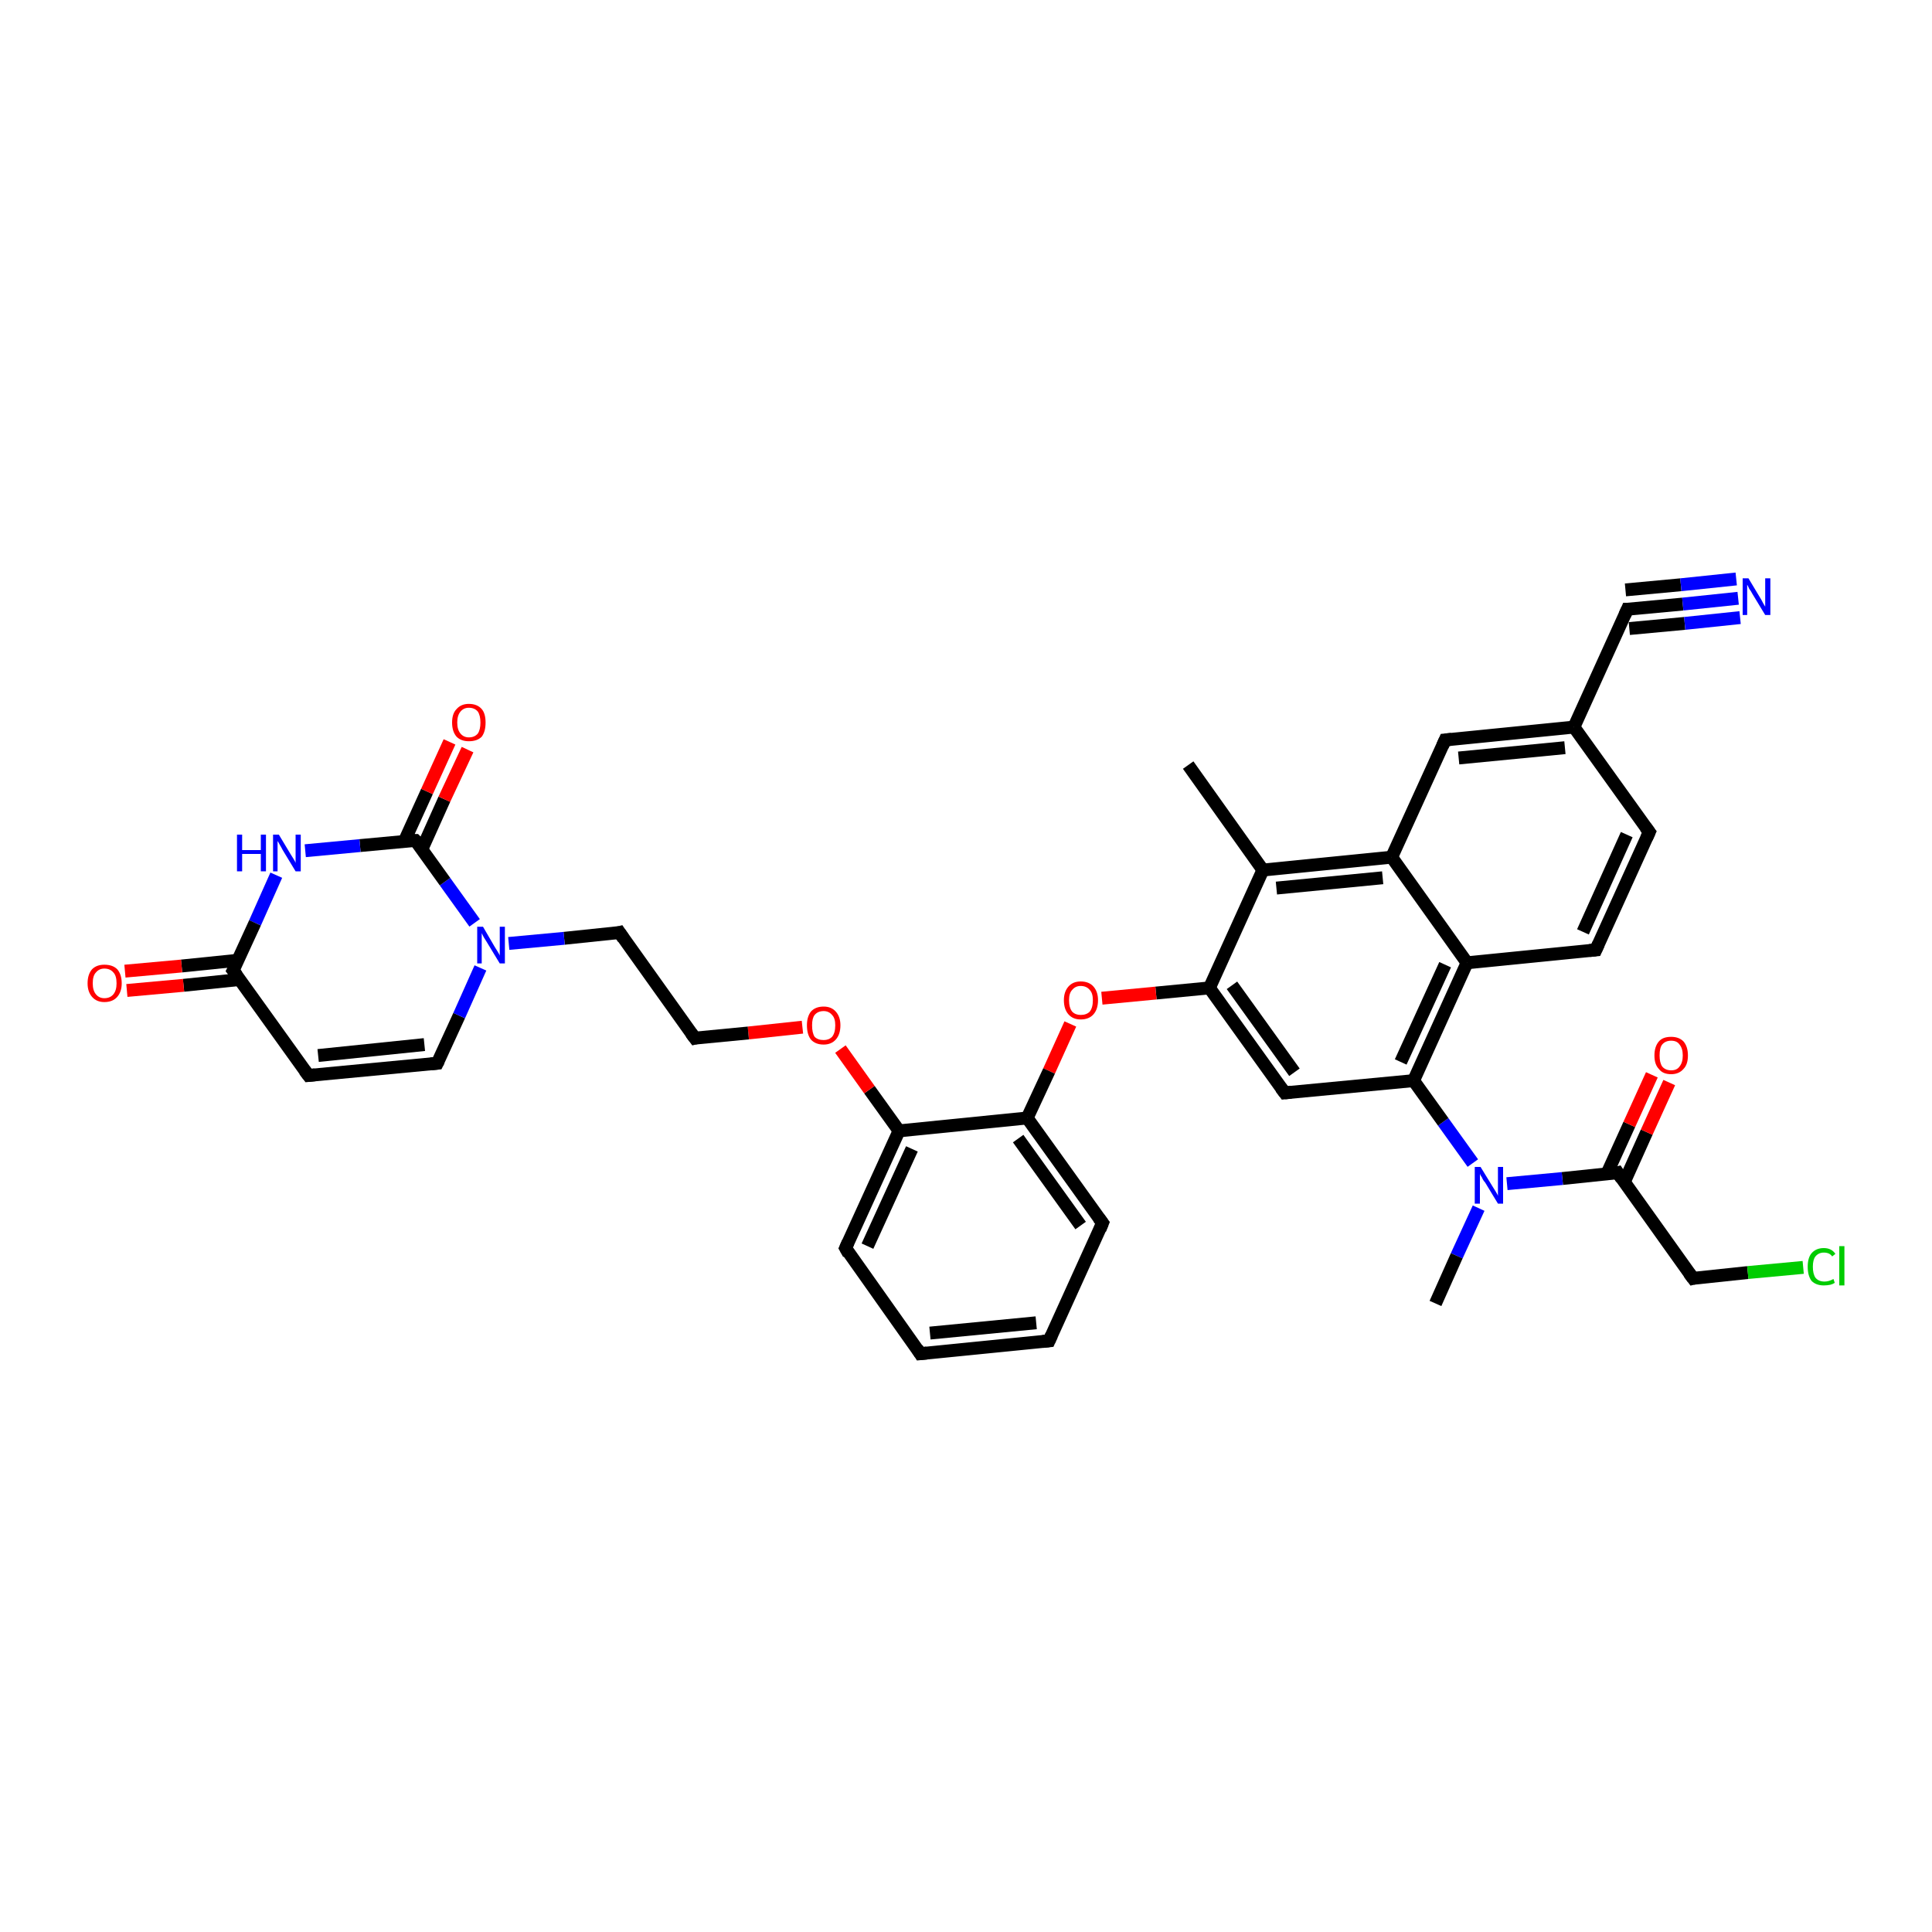 <?xml version='1.0' encoding='iso-8859-1'?>
<svg version='1.1' baseProfile='full'
              xmlns='http://www.w3.org/2000/svg'
                      xmlns:rdkit='http://www.rdkit.org/xml'
                      xmlns:xlink='http://www.w3.org/1999/xlink'
                  xml:space='preserve'
width='300px' height='300px' viewBox='0 0 300 300'>
<!-- END OF HEADER -->
<rect style='opacity:1.0;fill:#FFFFFF;stroke:none' width='300.0' height='300.0' x='0.0' y='0.0'> </rect>
<path class='bond-0 atom-0 atom-1' d='M 262.9,198.5 L 271.4,197.6' style='fill:none;fill-rule:evenodd;stroke:#000000;stroke-width:2.0px;stroke-linecap:butt;stroke-linejoin:miter;stroke-opacity:1' />
<path class='bond-0 atom-0 atom-1' d='M 271.4,197.6 L 280.0,196.8' style='fill:none;fill-rule:evenodd;stroke:#00CC00;stroke-width:2.0px;stroke-linecap:butt;stroke-linejoin:miter;stroke-opacity:1' />
<path class='bond-1 atom-0 atom-2' d='M 262.9,198.5 L 251.2,182.1' style='fill:none;fill-rule:evenodd;stroke:#000000;stroke-width:2.0px;stroke-linecap:butt;stroke-linejoin:miter;stroke-opacity:1' />
<path class='bond-2 atom-2 atom-3' d='M 251.2,182.1 L 242.6,183.0' style='fill:none;fill-rule:evenodd;stroke:#000000;stroke-width:2.0px;stroke-linecap:butt;stroke-linejoin:miter;stroke-opacity:1' />
<path class='bond-2 atom-2 atom-3' d='M 242.6,183.0 L 234.0,183.8' style='fill:none;fill-rule:evenodd;stroke:#0000FF;stroke-width:2.0px;stroke-linecap:butt;stroke-linejoin:miter;stroke-opacity:1' />
<path class='bond-3 atom-3 atom-4' d='M 229.6,187.6 L 226.2,195.0' style='fill:none;fill-rule:evenodd;stroke:#0000FF;stroke-width:2.0px;stroke-linecap:butt;stroke-linejoin:miter;stroke-opacity:1' />
<path class='bond-3 atom-3 atom-4' d='M 226.2,195.0 L 222.9,202.4' style='fill:none;fill-rule:evenodd;stroke:#000000;stroke-width:2.0px;stroke-linecap:butt;stroke-linejoin:miter;stroke-opacity:1' />
<path class='bond-4 atom-3 atom-5' d='M 228.7,180.6 L 224.1,174.2' style='fill:none;fill-rule:evenodd;stroke:#0000FF;stroke-width:2.0px;stroke-linecap:butt;stroke-linejoin:miter;stroke-opacity:1' />
<path class='bond-4 atom-3 atom-5' d='M 224.1,174.2 L 219.5,167.8' style='fill:none;fill-rule:evenodd;stroke:#000000;stroke-width:2.0px;stroke-linecap:butt;stroke-linejoin:miter;stroke-opacity:1' />
<path class='bond-5 atom-5 atom-6' d='M 219.5,167.8 L 227.8,149.5' style='fill:none;fill-rule:evenodd;stroke:#000000;stroke-width:2.0px;stroke-linecap:butt;stroke-linejoin:miter;stroke-opacity:1' />
<path class='bond-5 atom-5 atom-6' d='M 217.5,164.9 L 224.4,149.8' style='fill:none;fill-rule:evenodd;stroke:#000000;stroke-width:2.0px;stroke-linecap:butt;stroke-linejoin:miter;stroke-opacity:1' />
<path class='bond-6 atom-6 atom-7' d='M 227.8,149.5 L 247.8,147.5' style='fill:none;fill-rule:evenodd;stroke:#000000;stroke-width:2.0px;stroke-linecap:butt;stroke-linejoin:miter;stroke-opacity:1' />
<path class='bond-7 atom-7 atom-8' d='M 247.8,147.5 L 256.1,129.2' style='fill:none;fill-rule:evenodd;stroke:#000000;stroke-width:2.0px;stroke-linecap:butt;stroke-linejoin:miter;stroke-opacity:1' />
<path class='bond-7 atom-7 atom-8' d='M 245.8,144.7 L 252.6,129.6' style='fill:none;fill-rule:evenodd;stroke:#000000;stroke-width:2.0px;stroke-linecap:butt;stroke-linejoin:miter;stroke-opacity:1' />
<path class='bond-8 atom-8 atom-9' d='M 256.1,129.2 L 244.4,112.9' style='fill:none;fill-rule:evenodd;stroke:#000000;stroke-width:2.0px;stroke-linecap:butt;stroke-linejoin:miter;stroke-opacity:1' />
<path class='bond-9 atom-9 atom-10' d='M 244.4,112.9 L 252.7,94.6' style='fill:none;fill-rule:evenodd;stroke:#000000;stroke-width:2.0px;stroke-linecap:butt;stroke-linejoin:miter;stroke-opacity:1' />
<path class='bond-10 atom-10 atom-11' d='M 252.7,94.6 L 261.3,93.8' style='fill:none;fill-rule:evenodd;stroke:#000000;stroke-width:2.0px;stroke-linecap:butt;stroke-linejoin:miter;stroke-opacity:1' />
<path class='bond-10 atom-10 atom-11' d='M 261.3,93.8 L 269.9,92.9' style='fill:none;fill-rule:evenodd;stroke:#0000FF;stroke-width:2.0px;stroke-linecap:butt;stroke-linejoin:miter;stroke-opacity:1' />
<path class='bond-10 atom-10 atom-11' d='M 252.4,91.6 L 261.0,90.8' style='fill:none;fill-rule:evenodd;stroke:#000000;stroke-width:2.0px;stroke-linecap:butt;stroke-linejoin:miter;stroke-opacity:1' />
<path class='bond-10 atom-10 atom-11' d='M 261.0,90.8 L 269.6,89.9' style='fill:none;fill-rule:evenodd;stroke:#0000FF;stroke-width:2.0px;stroke-linecap:butt;stroke-linejoin:miter;stroke-opacity:1' />
<path class='bond-10 atom-10 atom-11' d='M 253.0,97.6 L 261.6,96.8' style='fill:none;fill-rule:evenodd;stroke:#000000;stroke-width:2.0px;stroke-linecap:butt;stroke-linejoin:miter;stroke-opacity:1' />
<path class='bond-10 atom-10 atom-11' d='M 261.6,96.8 L 270.2,95.9' style='fill:none;fill-rule:evenodd;stroke:#0000FF;stroke-width:2.0px;stroke-linecap:butt;stroke-linejoin:miter;stroke-opacity:1' />
<path class='bond-11 atom-9 atom-12' d='M 244.4,112.9 L 224.4,114.9' style='fill:none;fill-rule:evenodd;stroke:#000000;stroke-width:2.0px;stroke-linecap:butt;stroke-linejoin:miter;stroke-opacity:1' />
<path class='bond-11 atom-9 atom-12' d='M 243.0,116.1 L 226.5,117.7' style='fill:none;fill-rule:evenodd;stroke:#000000;stroke-width:2.0px;stroke-linecap:butt;stroke-linejoin:miter;stroke-opacity:1' />
<path class='bond-12 atom-12 atom-13' d='M 224.4,114.9 L 216.1,133.1' style='fill:none;fill-rule:evenodd;stroke:#000000;stroke-width:2.0px;stroke-linecap:butt;stroke-linejoin:miter;stroke-opacity:1' />
<path class='bond-13 atom-13 atom-14' d='M 216.1,133.1 L 196.1,135.1' style='fill:none;fill-rule:evenodd;stroke:#000000;stroke-width:2.0px;stroke-linecap:butt;stroke-linejoin:miter;stroke-opacity:1' />
<path class='bond-13 atom-13 atom-14' d='M 214.7,136.3 L 198.2,137.9' style='fill:none;fill-rule:evenodd;stroke:#000000;stroke-width:2.0px;stroke-linecap:butt;stroke-linejoin:miter;stroke-opacity:1' />
<path class='bond-14 atom-14 atom-15' d='M 196.1,135.1 L 184.5,118.8' style='fill:none;fill-rule:evenodd;stroke:#000000;stroke-width:2.0px;stroke-linecap:butt;stroke-linejoin:miter;stroke-opacity:1' />
<path class='bond-15 atom-14 atom-16' d='M 196.1,135.1 L 187.8,153.4' style='fill:none;fill-rule:evenodd;stroke:#000000;stroke-width:2.0px;stroke-linecap:butt;stroke-linejoin:miter;stroke-opacity:1' />
<path class='bond-16 atom-16 atom-17' d='M 187.8,153.4 L 179.5,154.2' style='fill:none;fill-rule:evenodd;stroke:#000000;stroke-width:2.0px;stroke-linecap:butt;stroke-linejoin:miter;stroke-opacity:1' />
<path class='bond-16 atom-16 atom-17' d='M 179.5,154.2 L 171.1,155.0' style='fill:none;fill-rule:evenodd;stroke:#FF0000;stroke-width:2.0px;stroke-linecap:butt;stroke-linejoin:miter;stroke-opacity:1' />
<path class='bond-17 atom-17 atom-18' d='M 166.2,159.0 L 162.9,166.3' style='fill:none;fill-rule:evenodd;stroke:#FF0000;stroke-width:2.0px;stroke-linecap:butt;stroke-linejoin:miter;stroke-opacity:1' />
<path class='bond-17 atom-17 atom-18' d='M 162.9,166.3 L 159.5,173.6' style='fill:none;fill-rule:evenodd;stroke:#000000;stroke-width:2.0px;stroke-linecap:butt;stroke-linejoin:miter;stroke-opacity:1' />
<path class='bond-18 atom-18 atom-19' d='M 159.5,173.6 L 139.6,175.6' style='fill:none;fill-rule:evenodd;stroke:#000000;stroke-width:2.0px;stroke-linecap:butt;stroke-linejoin:miter;stroke-opacity:1' />
<path class='bond-19 atom-19 atom-20' d='M 139.6,175.6 L 131.3,193.8' style='fill:none;fill-rule:evenodd;stroke:#000000;stroke-width:2.0px;stroke-linecap:butt;stroke-linejoin:miter;stroke-opacity:1' />
<path class='bond-19 atom-19 atom-20' d='M 141.6,178.4 L 134.7,193.5' style='fill:none;fill-rule:evenodd;stroke:#000000;stroke-width:2.0px;stroke-linecap:butt;stroke-linejoin:miter;stroke-opacity:1' />
<path class='bond-20 atom-20 atom-21' d='M 131.3,193.8 L 142.9,210.2' style='fill:none;fill-rule:evenodd;stroke:#000000;stroke-width:2.0px;stroke-linecap:butt;stroke-linejoin:miter;stroke-opacity:1' />
<path class='bond-21 atom-21 atom-22' d='M 142.9,210.2 L 162.9,208.2' style='fill:none;fill-rule:evenodd;stroke:#000000;stroke-width:2.0px;stroke-linecap:butt;stroke-linejoin:miter;stroke-opacity:1' />
<path class='bond-21 atom-21 atom-22' d='M 144.4,207.0 L 160.9,205.4' style='fill:none;fill-rule:evenodd;stroke:#000000;stroke-width:2.0px;stroke-linecap:butt;stroke-linejoin:miter;stroke-opacity:1' />
<path class='bond-22 atom-22 atom-23' d='M 162.9,208.2 L 171.2,189.9' style='fill:none;fill-rule:evenodd;stroke:#000000;stroke-width:2.0px;stroke-linecap:butt;stroke-linejoin:miter;stroke-opacity:1' />
<path class='bond-23 atom-19 atom-24' d='M 139.6,175.6 L 135.0,169.2' style='fill:none;fill-rule:evenodd;stroke:#000000;stroke-width:2.0px;stroke-linecap:butt;stroke-linejoin:miter;stroke-opacity:1' />
<path class='bond-23 atom-19 atom-24' d='M 135.0,169.2 L 130.5,162.9' style='fill:none;fill-rule:evenodd;stroke:#FF0000;stroke-width:2.0px;stroke-linecap:butt;stroke-linejoin:miter;stroke-opacity:1' />
<path class='bond-24 atom-24 atom-25' d='M 124.6,159.5 L 116.2,160.4' style='fill:none;fill-rule:evenodd;stroke:#FF0000;stroke-width:2.0px;stroke-linecap:butt;stroke-linejoin:miter;stroke-opacity:1' />
<path class='bond-24 atom-24 atom-25' d='M 116.2,160.4 L 107.9,161.2' style='fill:none;fill-rule:evenodd;stroke:#000000;stroke-width:2.0px;stroke-linecap:butt;stroke-linejoin:miter;stroke-opacity:1' />
<path class='bond-25 atom-25 atom-26' d='M 107.9,161.2 L 96.2,144.8' style='fill:none;fill-rule:evenodd;stroke:#000000;stroke-width:2.0px;stroke-linecap:butt;stroke-linejoin:miter;stroke-opacity:1' />
<path class='bond-26 atom-26 atom-27' d='M 96.2,144.8 L 87.6,145.7' style='fill:none;fill-rule:evenodd;stroke:#000000;stroke-width:2.0px;stroke-linecap:butt;stroke-linejoin:miter;stroke-opacity:1' />
<path class='bond-26 atom-26 atom-27' d='M 87.6,145.7 L 79.0,146.5' style='fill:none;fill-rule:evenodd;stroke:#0000FF;stroke-width:2.0px;stroke-linecap:butt;stroke-linejoin:miter;stroke-opacity:1' />
<path class='bond-27 atom-27 atom-28' d='M 73.7,143.3 L 69.1,136.9' style='fill:none;fill-rule:evenodd;stroke:#0000FF;stroke-width:2.0px;stroke-linecap:butt;stroke-linejoin:miter;stroke-opacity:1' />
<path class='bond-27 atom-27 atom-28' d='M 69.1,136.9 L 64.5,130.5' style='fill:none;fill-rule:evenodd;stroke:#000000;stroke-width:2.0px;stroke-linecap:butt;stroke-linejoin:miter;stroke-opacity:1' />
<path class='bond-28 atom-28 atom-29' d='M 64.5,130.5 L 55.9,131.3' style='fill:none;fill-rule:evenodd;stroke:#000000;stroke-width:2.0px;stroke-linecap:butt;stroke-linejoin:miter;stroke-opacity:1' />
<path class='bond-28 atom-28 atom-29' d='M 55.9,131.3 L 47.4,132.1' style='fill:none;fill-rule:evenodd;stroke:#0000FF;stroke-width:2.0px;stroke-linecap:butt;stroke-linejoin:miter;stroke-opacity:1' />
<path class='bond-29 atom-29 atom-30' d='M 42.9,135.9 L 39.6,143.3' style='fill:none;fill-rule:evenodd;stroke:#0000FF;stroke-width:2.0px;stroke-linecap:butt;stroke-linejoin:miter;stroke-opacity:1' />
<path class='bond-29 atom-29 atom-30' d='M 39.6,143.3 L 36.2,150.7' style='fill:none;fill-rule:evenodd;stroke:#000000;stroke-width:2.0px;stroke-linecap:butt;stroke-linejoin:miter;stroke-opacity:1' />
<path class='bond-30 atom-30 atom-31' d='M 36.2,150.7 L 47.9,167.0' style='fill:none;fill-rule:evenodd;stroke:#000000;stroke-width:2.0px;stroke-linecap:butt;stroke-linejoin:miter;stroke-opacity:1' />
<path class='bond-31 atom-31 atom-32' d='M 47.9,167.0 L 67.9,165.1' style='fill:none;fill-rule:evenodd;stroke:#000000;stroke-width:2.0px;stroke-linecap:butt;stroke-linejoin:miter;stroke-opacity:1' />
<path class='bond-31 atom-31 atom-32' d='M 49.4,163.9 L 65.9,162.2' style='fill:none;fill-rule:evenodd;stroke:#000000;stroke-width:2.0px;stroke-linecap:butt;stroke-linejoin:miter;stroke-opacity:1' />
<path class='bond-32 atom-30 atom-33' d='M 37.0,149.1 L 28.2,150.0' style='fill:none;fill-rule:evenodd;stroke:#000000;stroke-width:2.0px;stroke-linecap:butt;stroke-linejoin:miter;stroke-opacity:1' />
<path class='bond-32 atom-30 atom-33' d='M 28.2,150.0 L 19.4,150.8' style='fill:none;fill-rule:evenodd;stroke:#FF0000;stroke-width:2.0px;stroke-linecap:butt;stroke-linejoin:miter;stroke-opacity:1' />
<path class='bond-32 atom-30 atom-33' d='M 37.2,152.1 L 28.5,153.0' style='fill:none;fill-rule:evenodd;stroke:#000000;stroke-width:2.0px;stroke-linecap:butt;stroke-linejoin:miter;stroke-opacity:1' />
<path class='bond-32 atom-30 atom-33' d='M 28.5,153.0 L 19.7,153.8' style='fill:none;fill-rule:evenodd;stroke:#FF0000;stroke-width:2.0px;stroke-linecap:butt;stroke-linejoin:miter;stroke-opacity:1' />
<path class='bond-33 atom-28 atom-34' d='M 65.5,131.9 L 69.0,124.1' style='fill:none;fill-rule:evenodd;stroke:#000000;stroke-width:2.0px;stroke-linecap:butt;stroke-linejoin:miter;stroke-opacity:1' />
<path class='bond-33 atom-28 atom-34' d='M 69.0,124.1 L 72.6,116.4' style='fill:none;fill-rule:evenodd;stroke:#FF0000;stroke-width:2.0px;stroke-linecap:butt;stroke-linejoin:miter;stroke-opacity:1' />
<path class='bond-33 atom-28 atom-34' d='M 62.8,130.6 L 66.3,122.9' style='fill:none;fill-rule:evenodd;stroke:#000000;stroke-width:2.0px;stroke-linecap:butt;stroke-linejoin:miter;stroke-opacity:1' />
<path class='bond-33 atom-28 atom-34' d='M 66.3,122.9 L 69.8,115.2' style='fill:none;fill-rule:evenodd;stroke:#FF0000;stroke-width:2.0px;stroke-linecap:butt;stroke-linejoin:miter;stroke-opacity:1' />
<path class='bond-34 atom-16 atom-35' d='M 187.8,153.4 L 199.5,169.7' style='fill:none;fill-rule:evenodd;stroke:#000000;stroke-width:2.0px;stroke-linecap:butt;stroke-linejoin:miter;stroke-opacity:1' />
<path class='bond-34 atom-16 atom-35' d='M 191.3,153.0 L 201.0,166.5' style='fill:none;fill-rule:evenodd;stroke:#000000;stroke-width:2.0px;stroke-linecap:butt;stroke-linejoin:miter;stroke-opacity:1' />
<path class='bond-35 atom-2 atom-36' d='M 252.2,183.6 L 255.7,175.8' style='fill:none;fill-rule:evenodd;stroke:#000000;stroke-width:2.0px;stroke-linecap:butt;stroke-linejoin:miter;stroke-opacity:1' />
<path class='bond-35 atom-2 atom-36' d='M 255.7,175.8 L 259.2,168.1' style='fill:none;fill-rule:evenodd;stroke:#FF0000;stroke-width:2.0px;stroke-linecap:butt;stroke-linejoin:miter;stroke-opacity:1' />
<path class='bond-35 atom-2 atom-36' d='M 249.5,182.3 L 253.0,174.6' style='fill:none;fill-rule:evenodd;stroke:#000000;stroke-width:2.0px;stroke-linecap:butt;stroke-linejoin:miter;stroke-opacity:1' />
<path class='bond-35 atom-2 atom-36' d='M 253.0,174.6 L 256.5,166.9' style='fill:none;fill-rule:evenodd;stroke:#FF0000;stroke-width:2.0px;stroke-linecap:butt;stroke-linejoin:miter;stroke-opacity:1' />
<path class='bond-36 atom-23 atom-18' d='M 171.2,189.9 L 159.5,173.6' style='fill:none;fill-rule:evenodd;stroke:#000000;stroke-width:2.0px;stroke-linecap:butt;stroke-linejoin:miter;stroke-opacity:1' />
<path class='bond-36 atom-23 atom-18' d='M 167.8,190.3 L 158.1,176.8' style='fill:none;fill-rule:evenodd;stroke:#000000;stroke-width:2.0px;stroke-linecap:butt;stroke-linejoin:miter;stroke-opacity:1' />
<path class='bond-37 atom-32 atom-27' d='M 67.9,165.1 L 71.3,157.7' style='fill:none;fill-rule:evenodd;stroke:#000000;stroke-width:2.0px;stroke-linecap:butt;stroke-linejoin:miter;stroke-opacity:1' />
<path class='bond-37 atom-32 atom-27' d='M 71.3,157.7 L 74.6,150.3' style='fill:none;fill-rule:evenodd;stroke:#0000FF;stroke-width:2.0px;stroke-linecap:butt;stroke-linejoin:miter;stroke-opacity:1' />
<path class='bond-38 atom-35 atom-5' d='M 199.5,169.7 L 219.5,167.8' style='fill:none;fill-rule:evenodd;stroke:#000000;stroke-width:2.0px;stroke-linecap:butt;stroke-linejoin:miter;stroke-opacity:1' />
<path class='bond-39 atom-13 atom-6' d='M 216.1,133.1 L 227.8,149.5' style='fill:none;fill-rule:evenodd;stroke:#000000;stroke-width:2.0px;stroke-linecap:butt;stroke-linejoin:miter;stroke-opacity:1' />
<path d='M 263.3,198.4 L 262.9,198.5 L 262.3,197.7' style='fill:none;stroke:#000000;stroke-width:2.0px;stroke-linecap:butt;stroke-linejoin:miter;stroke-opacity:1;' />
<path d='M 251.8,183.0 L 251.2,182.1 L 250.8,182.2' style='fill:none;stroke:#000000;stroke-width:2.0px;stroke-linecap:butt;stroke-linejoin:miter;stroke-opacity:1;' />
<path d='M 246.8,147.6 L 247.8,147.5 L 248.2,146.6' style='fill:none;stroke:#000000;stroke-width:2.0px;stroke-linecap:butt;stroke-linejoin:miter;stroke-opacity:1;' />
<path d='M 255.7,130.1 L 256.1,129.2 L 255.5,128.4' style='fill:none;stroke:#000000;stroke-width:2.0px;stroke-linecap:butt;stroke-linejoin:miter;stroke-opacity:1;' />
<path d='M 252.3,95.5 L 252.7,94.6 L 253.2,94.6' style='fill:none;stroke:#000000;stroke-width:2.0px;stroke-linecap:butt;stroke-linejoin:miter;stroke-opacity:1;' />
<path d='M 225.4,114.8 L 224.4,114.9 L 224.0,115.8' style='fill:none;stroke:#000000;stroke-width:2.0px;stroke-linecap:butt;stroke-linejoin:miter;stroke-opacity:1;' />
<path d='M 131.7,192.9 L 131.3,193.8 L 131.8,194.7' style='fill:none;stroke:#000000;stroke-width:2.0px;stroke-linecap:butt;stroke-linejoin:miter;stroke-opacity:1;' />
<path d='M 142.4,209.4 L 142.9,210.2 L 143.9,210.1' style='fill:none;stroke:#000000;stroke-width:2.0px;stroke-linecap:butt;stroke-linejoin:miter;stroke-opacity:1;' />
<path d='M 161.9,208.3 L 162.9,208.2 L 163.3,207.3' style='fill:none;stroke:#000000;stroke-width:2.0px;stroke-linecap:butt;stroke-linejoin:miter;stroke-opacity:1;' />
<path d='M 170.8,190.9 L 171.2,189.9 L 170.6,189.1' style='fill:none;stroke:#000000;stroke-width:2.0px;stroke-linecap:butt;stroke-linejoin:miter;stroke-opacity:1;' />
<path d='M 108.3,161.1 L 107.9,161.2 L 107.3,160.4' style='fill:none;stroke:#000000;stroke-width:2.0px;stroke-linecap:butt;stroke-linejoin:miter;stroke-opacity:1;' />
<path d='M 96.8,145.7 L 96.2,144.8 L 95.8,144.9' style='fill:none;stroke:#000000;stroke-width:2.0px;stroke-linecap:butt;stroke-linejoin:miter;stroke-opacity:1;' />
<path d='M 64.8,130.8 L 64.5,130.5 L 64.1,130.5' style='fill:none;stroke:#000000;stroke-width:2.0px;stroke-linecap:butt;stroke-linejoin:miter;stroke-opacity:1;' />
<path d='M 36.4,150.3 L 36.2,150.7 L 36.8,151.5' style='fill:none;stroke:#000000;stroke-width:2.0px;stroke-linecap:butt;stroke-linejoin:miter;stroke-opacity:1;' />
<path d='M 47.3,166.2 L 47.9,167.0 L 48.9,166.9' style='fill:none;stroke:#000000;stroke-width:2.0px;stroke-linecap:butt;stroke-linejoin:miter;stroke-opacity:1;' />
<path d='M 66.9,165.2 L 67.9,165.1 L 68.1,164.7' style='fill:none;stroke:#000000;stroke-width:2.0px;stroke-linecap:butt;stroke-linejoin:miter;stroke-opacity:1;' />
<path d='M 198.9,168.9 L 199.5,169.7 L 200.5,169.6' style='fill:none;stroke:#000000;stroke-width:2.0px;stroke-linecap:butt;stroke-linejoin:miter;stroke-opacity:1;' />
<path class='atom-1' d='M 280.7 196.7
Q 280.7 195.3, 281.3 194.6
Q 282.0 193.8, 283.2 193.8
Q 284.4 193.8, 285.0 194.7
L 284.5 195.1
Q 284.1 194.5, 283.2 194.5
Q 282.4 194.5, 281.9 195.1
Q 281.5 195.6, 281.5 196.7
Q 281.5 197.8, 281.9 198.4
Q 282.4 199.0, 283.3 199.0
Q 284.0 199.0, 284.7 198.6
L 284.9 199.2
Q 284.6 199.4, 284.2 199.5
Q 283.7 199.6, 283.2 199.6
Q 282.0 199.6, 281.3 198.9
Q 280.7 198.1, 280.7 196.7
' fill='#00CC00'/>
<path class='atom-1' d='M 285.6 193.5
L 286.4 193.5
L 286.4 199.6
L 285.6 199.6
L 285.6 193.5
' fill='#00CC00'/>
<path class='atom-3' d='M 229.9 181.2
L 231.8 184.3
Q 232.0 184.6, 232.3 185.1
Q 232.6 185.6, 232.6 185.7
L 232.6 181.2
L 233.4 181.2
L 233.4 186.9
L 232.6 186.9
L 230.6 183.6
Q 230.3 183.3, 230.1 182.8
Q 229.8 182.4, 229.8 182.2
L 229.8 186.9
L 229.0 186.9
L 229.0 181.2
L 229.9 181.2
' fill='#0000FF'/>
<path class='atom-11' d='M 271.5 89.8
L 273.3 92.8
Q 273.5 93.1, 273.8 93.7
Q 274.1 94.2, 274.1 94.2
L 274.1 89.8
L 274.9 89.8
L 274.9 95.5
L 274.1 95.5
L 272.1 92.2
Q 271.9 91.8, 271.6 91.4
Q 271.4 90.9, 271.3 90.8
L 271.3 95.5
L 270.6 95.5
L 270.6 89.8
L 271.5 89.8
' fill='#0000FF'/>
<path class='atom-17' d='M 165.2 155.3
Q 165.2 154.0, 165.9 153.2
Q 166.6 152.4, 167.8 152.4
Q 169.1 152.4, 169.8 153.2
Q 170.5 154.0, 170.5 155.3
Q 170.5 156.7, 169.8 157.5
Q 169.1 158.3, 167.8 158.3
Q 166.6 158.3, 165.9 157.5
Q 165.2 156.7, 165.2 155.3
M 167.8 157.6
Q 168.7 157.6, 169.2 157.1
Q 169.7 156.5, 169.7 155.3
Q 169.7 154.2, 169.2 153.7
Q 168.7 153.1, 167.8 153.1
Q 167.0 153.1, 166.5 153.7
Q 166.0 154.2, 166.0 155.3
Q 166.0 156.5, 166.5 157.1
Q 167.0 157.6, 167.8 157.6
' fill='#FF0000'/>
<path class='atom-24' d='M 125.3 159.2
Q 125.3 157.9, 125.9 157.1
Q 126.6 156.3, 127.9 156.3
Q 129.1 156.3, 129.8 157.1
Q 130.5 157.9, 130.5 159.2
Q 130.5 160.6, 129.8 161.4
Q 129.1 162.2, 127.9 162.2
Q 126.6 162.2, 125.9 161.4
Q 125.3 160.6, 125.3 159.2
M 127.9 161.5
Q 128.7 161.5, 129.2 161.0
Q 129.7 160.4, 129.7 159.2
Q 129.7 158.1, 129.2 157.6
Q 128.7 157.0, 127.9 157.0
Q 127.0 157.0, 126.5 157.6
Q 126.1 158.1, 126.1 159.2
Q 126.1 160.4, 126.5 161.0
Q 127.0 161.5, 127.9 161.5
' fill='#FF0000'/>
<path class='atom-27' d='M 75.0 143.9
L 76.8 147.0
Q 77.0 147.3, 77.3 147.8
Q 77.6 148.3, 77.6 148.4
L 77.6 143.9
L 78.4 143.9
L 78.4 149.6
L 77.6 149.6
L 75.6 146.3
Q 75.4 146.0, 75.1 145.5
Q 74.9 145.1, 74.8 144.9
L 74.8 149.6
L 74.1 149.6
L 74.1 143.9
L 75.0 143.9
' fill='#0000FF'/>
<path class='atom-29' d='M 36.8 129.6
L 37.6 129.6
L 37.6 132.0
L 40.5 132.0
L 40.5 129.6
L 41.3 129.6
L 41.3 135.3
L 40.5 135.3
L 40.5 132.6
L 37.6 132.6
L 37.6 135.3
L 36.8 135.3
L 36.8 129.6
' fill='#0000FF'/>
<path class='atom-29' d='M 43.3 129.6
L 45.1 132.6
Q 45.3 132.9, 45.6 133.4
Q 45.9 133.9, 45.9 134.0
L 45.9 129.6
L 46.7 129.6
L 46.7 135.3
L 45.9 135.3
L 43.9 132.0
Q 43.7 131.6, 43.4 131.1
Q 43.2 130.7, 43.1 130.6
L 43.1 135.3
L 42.4 135.3
L 42.4 129.6
L 43.3 129.6
' fill='#0000FF'/>
<path class='atom-33' d='M 13.6 152.7
Q 13.6 151.3, 14.3 150.5
Q 15.0 149.8, 16.2 149.8
Q 17.5 149.8, 18.2 150.5
Q 18.9 151.3, 18.9 152.7
Q 18.9 154.0, 18.2 154.8
Q 17.5 155.6, 16.2 155.6
Q 15.0 155.6, 14.3 154.8
Q 13.6 154.0, 13.6 152.7
M 16.2 155.0
Q 17.1 155.0, 17.6 154.4
Q 18.1 153.8, 18.1 152.7
Q 18.1 151.5, 17.6 151.0
Q 17.1 150.4, 16.2 150.4
Q 15.4 150.4, 14.9 151.0
Q 14.4 151.5, 14.4 152.7
Q 14.4 153.8, 14.9 154.4
Q 15.4 155.0, 16.2 155.0
' fill='#FF0000'/>
<path class='atom-34' d='M 70.2 112.2
Q 70.2 110.8, 70.9 110.1
Q 71.6 109.3, 72.8 109.3
Q 74.1 109.3, 74.8 110.1
Q 75.4 110.8, 75.4 112.2
Q 75.4 113.6, 74.8 114.4
Q 74.1 115.1, 72.8 115.1
Q 71.6 115.1, 70.9 114.4
Q 70.2 113.6, 70.2 112.2
M 72.8 114.5
Q 73.7 114.5, 74.2 113.9
Q 74.6 113.3, 74.6 112.2
Q 74.6 111.1, 74.2 110.5
Q 73.7 109.9, 72.8 109.9
Q 72.0 109.9, 71.5 110.5
Q 71.0 111.1, 71.0 112.2
Q 71.0 113.3, 71.5 113.9
Q 72.0 114.5, 72.8 114.5
' fill='#FF0000'/>
<path class='atom-36' d='M 256.9 163.9
Q 256.9 162.5, 257.6 161.7
Q 258.2 161.0, 259.5 161.0
Q 260.7 161.0, 261.4 161.7
Q 262.1 162.5, 262.1 163.9
Q 262.1 165.3, 261.4 166.0
Q 260.7 166.8, 259.5 166.8
Q 258.2 166.8, 257.6 166.0
Q 256.9 165.3, 256.9 163.9
M 259.5 166.2
Q 260.4 166.2, 260.8 165.6
Q 261.3 165.0, 261.3 163.9
Q 261.3 162.8, 260.8 162.2
Q 260.4 161.6, 259.5 161.6
Q 258.6 161.6, 258.1 162.2
Q 257.7 162.7, 257.7 163.9
Q 257.7 165.0, 258.1 165.6
Q 258.6 166.2, 259.5 166.2
' fill='#FF0000'/>
</svg>
